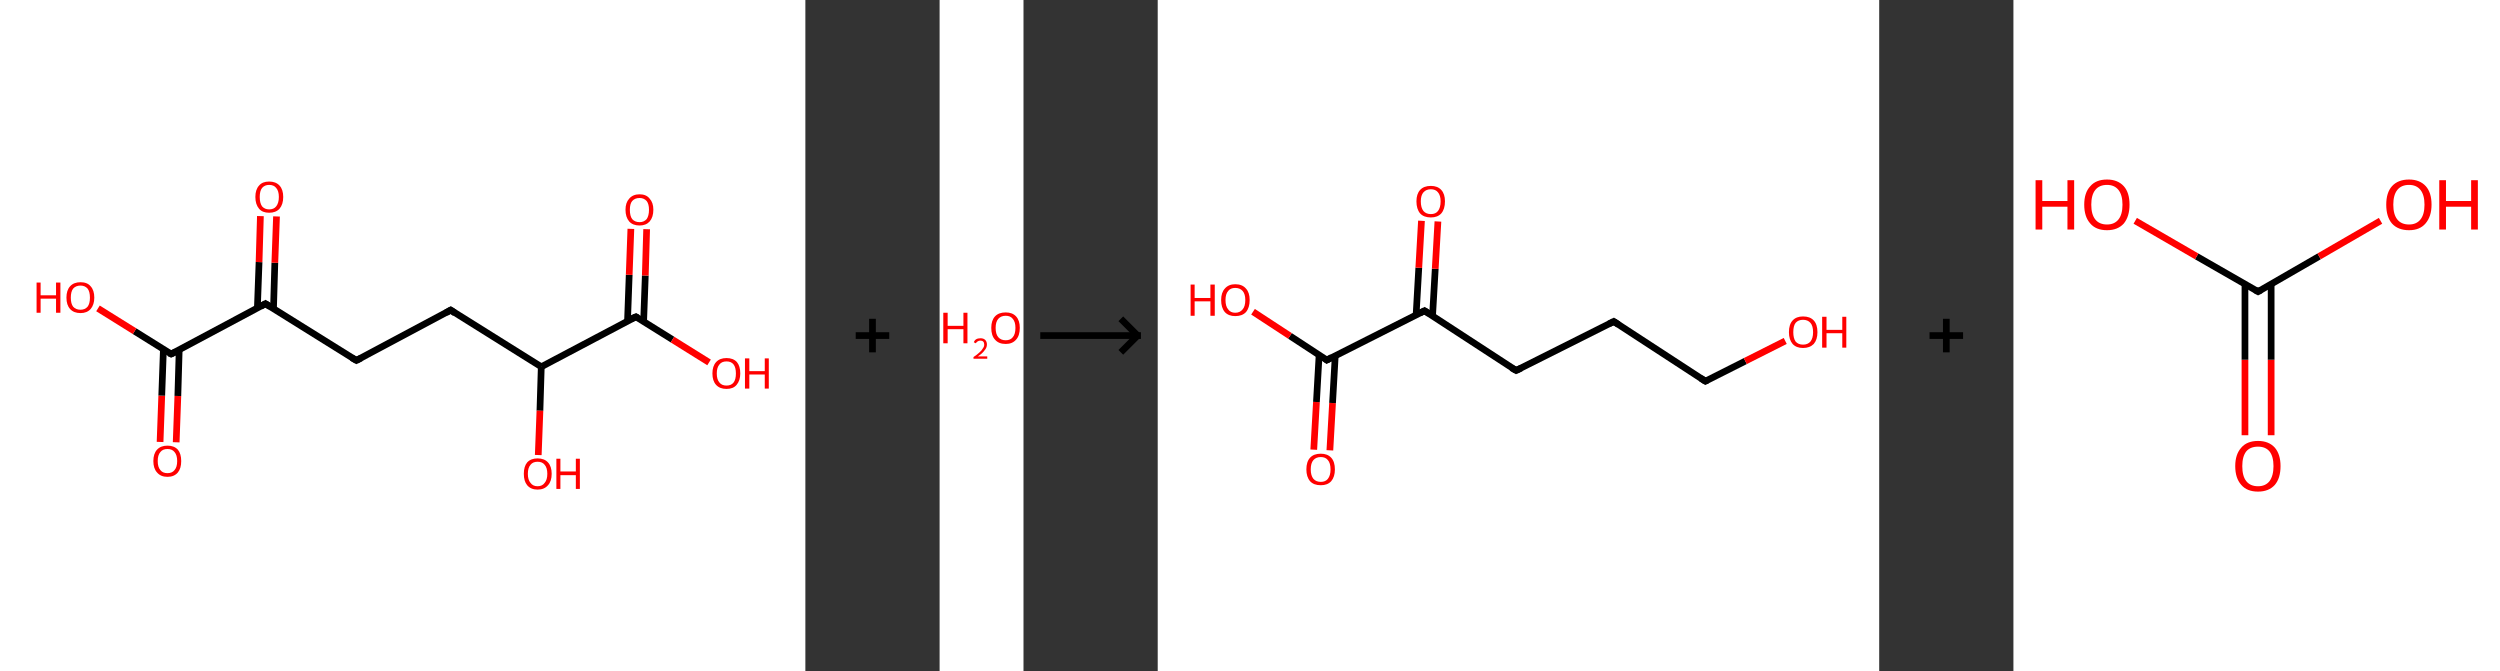 <?xml version='1.0' encoding='ASCII' standalone='yes'?>
<svg xmlns="http://www.w3.org/2000/svg" xmlns:xlink="http://www.w3.org/1999/xlink" version="1.1" width="745.0px" viewBox="0 0 745.0 200.0" height="200.0px">
  <rect x="0" y="0" width="745.0" height="200.0" fill="#333333" stroke="none"/>
  <g>
    <g transform="translate(0, 0) scale(1 1) "><!-- END OF HEADER -->
<rect style="opacity:1.0;fill:#FFFFFF;stroke:none" width="240.0" height="200.0" x="0.0" y="0.0"> </rect>
<path class="bond-0 atom-0 atom-1" d="M 47.7,131.7 L 48.2,117.9" style="fill:none;fill-rule:evenodd;stroke:#FF0000;stroke-width:2.0px;stroke-linecap:butt;stroke-linejoin:miter;stroke-opacity:1"/>
<path class="bond-0 atom-0 atom-1" d="M 48.2,117.9 L 48.7,104.0" style="fill:none;fill-rule:evenodd;stroke:#000000;stroke-width:2.0px;stroke-linecap:butt;stroke-linejoin:miter;stroke-opacity:1"/>
<path class="bond-0 atom-0 atom-1" d="M 52.5,131.8 L 53.0,118.0" style="fill:none;fill-rule:evenodd;stroke:#FF0000;stroke-width:2.0px;stroke-linecap:butt;stroke-linejoin:miter;stroke-opacity:1"/>
<path class="bond-0 atom-0 atom-1" d="M 53.0,118.0 L 53.4,104.2" style="fill:none;fill-rule:evenodd;stroke:#000000;stroke-width:2.0px;stroke-linecap:butt;stroke-linejoin:miter;stroke-opacity:1"/>
<path class="bond-1 atom-1 atom-2" d="M 51.0,105.5 L 40.1,98.7" style="fill:none;fill-rule:evenodd;stroke:#000000;stroke-width:2.0px;stroke-linecap:butt;stroke-linejoin:miter;stroke-opacity:1"/>
<path class="bond-1 atom-1 atom-2" d="M 40.1,98.7 L 29.2,91.9" style="fill:none;fill-rule:evenodd;stroke:#FF0000;stroke-width:2.0px;stroke-linecap:butt;stroke-linejoin:miter;stroke-opacity:1"/>
<path class="bond-2 atom-1 atom-3" d="M 51.0,105.5 L 79.1,90.5" style="fill:none;fill-rule:evenodd;stroke:#000000;stroke-width:2.0px;stroke-linecap:butt;stroke-linejoin:miter;stroke-opacity:1"/>
<path class="bond-3 atom-3 atom-4" d="M 81.5,92.0 L 81.9,78.3" style="fill:none;fill-rule:evenodd;stroke:#000000;stroke-width:2.0px;stroke-linecap:butt;stroke-linejoin:miter;stroke-opacity:1"/>
<path class="bond-3 atom-3 atom-4" d="M 81.9,78.3 L 82.4,64.5" style="fill:none;fill-rule:evenodd;stroke:#FF0000;stroke-width:2.0px;stroke-linecap:butt;stroke-linejoin:miter;stroke-opacity:1"/>
<path class="bond-3 atom-3 atom-4" d="M 76.7,91.8 L 77.2,78.1" style="fill:none;fill-rule:evenodd;stroke:#000000;stroke-width:2.0px;stroke-linecap:butt;stroke-linejoin:miter;stroke-opacity:1"/>
<path class="bond-3 atom-3 atom-4" d="M 77.2,78.1 L 77.6,64.4" style="fill:none;fill-rule:evenodd;stroke:#FF0000;stroke-width:2.0px;stroke-linecap:butt;stroke-linejoin:miter;stroke-opacity:1"/>
<path class="bond-4 atom-3 atom-5" d="M 79.1,90.5 L 106.2,107.4" style="fill:none;fill-rule:evenodd;stroke:#000000;stroke-width:2.0px;stroke-linecap:butt;stroke-linejoin:miter;stroke-opacity:1"/>
<path class="bond-5 atom-5 atom-6" d="M 106.2,107.4 L 134.3,92.4" style="fill:none;fill-rule:evenodd;stroke:#000000;stroke-width:2.0px;stroke-linecap:butt;stroke-linejoin:miter;stroke-opacity:1"/>
<path class="bond-6 atom-6 atom-7" d="M 134.3,92.4 L 161.3,109.3" style="fill:none;fill-rule:evenodd;stroke:#000000;stroke-width:2.0px;stroke-linecap:butt;stroke-linejoin:miter;stroke-opacity:1"/>
<path class="bond-7 atom-7 atom-8" d="M 161.3,109.3 L 160.9,122.4" style="fill:none;fill-rule:evenodd;stroke:#000000;stroke-width:2.0px;stroke-linecap:butt;stroke-linejoin:miter;stroke-opacity:1"/>
<path class="bond-7 atom-7 atom-8" d="M 160.9,122.4 L 160.4,135.6" style="fill:none;fill-rule:evenodd;stroke:#FF0000;stroke-width:2.0px;stroke-linecap:butt;stroke-linejoin:miter;stroke-opacity:1"/>
<path class="bond-8 atom-7 atom-9" d="M 161.3,109.3 L 189.5,94.4" style="fill:none;fill-rule:evenodd;stroke:#000000;stroke-width:2.0px;stroke-linecap:butt;stroke-linejoin:miter;stroke-opacity:1"/>
<path class="bond-9 atom-9 atom-10" d="M 191.8,95.8 L 192.3,82.1" style="fill:none;fill-rule:evenodd;stroke:#000000;stroke-width:2.0px;stroke-linecap:butt;stroke-linejoin:miter;stroke-opacity:1"/>
<path class="bond-9 atom-9 atom-10" d="M 192.3,82.1 L 192.7,68.3" style="fill:none;fill-rule:evenodd;stroke:#FF0000;stroke-width:2.0px;stroke-linecap:butt;stroke-linejoin:miter;stroke-opacity:1"/>
<path class="bond-9 atom-9 atom-10" d="M 187.0,95.7 L 187.5,81.9" style="fill:none;fill-rule:evenodd;stroke:#000000;stroke-width:2.0px;stroke-linecap:butt;stroke-linejoin:miter;stroke-opacity:1"/>
<path class="bond-9 atom-9 atom-10" d="M 187.5,81.9 L 188.0,68.2" style="fill:none;fill-rule:evenodd;stroke:#FF0000;stroke-width:2.0px;stroke-linecap:butt;stroke-linejoin:miter;stroke-opacity:1"/>
<path class="bond-10 atom-9 atom-11" d="M 189.5,94.4 L 200.4,101.2" style="fill:none;fill-rule:evenodd;stroke:#000000;stroke-width:2.0px;stroke-linecap:butt;stroke-linejoin:miter;stroke-opacity:1"/>
<path class="bond-10 atom-9 atom-11" d="M 200.4,101.2 L 211.3,108.0" style="fill:none;fill-rule:evenodd;stroke:#FF0000;stroke-width:2.0px;stroke-linecap:butt;stroke-linejoin:miter;stroke-opacity:1"/>
<path d="M 50.4,105.2 L 51.0,105.5 L 52.4,104.8" style="fill:none;stroke:#000000;stroke-width:2.0px;stroke-linecap:butt;stroke-linejoin:miter;stroke-opacity:1;"/>
<path d="M 77.7,91.3 L 79.1,90.5 L 80.5,91.4" style="fill:none;stroke:#000000;stroke-width:2.0px;stroke-linecap:butt;stroke-linejoin:miter;stroke-opacity:1;"/>
<path d="M 104.8,106.6 L 106.2,107.4 L 107.6,106.7" style="fill:none;stroke:#000000;stroke-width:2.0px;stroke-linecap:butt;stroke-linejoin:miter;stroke-opacity:1;"/>
<path d="M 132.9,93.2 L 134.3,92.4 L 135.6,93.3" style="fill:none;stroke:#000000;stroke-width:2.0px;stroke-linecap:butt;stroke-linejoin:miter;stroke-opacity:1;"/>
<path d="M 188.0,95.1 L 189.5,94.4 L 190.0,94.7" style="fill:none;stroke:#000000;stroke-width:2.0px;stroke-linecap:butt;stroke-linejoin:miter;stroke-opacity:1;"/>
<path class="atom-0" d="M 45.7 137.4 Q 45.7 135.2, 46.8 134.0 Q 47.9 132.8, 49.9 132.8 Q 51.9 132.8, 53.0 134.0 Q 54.0 135.2, 54.0 137.4 Q 54.0 139.6, 53.0 140.8 Q 51.9 142.1, 49.9 142.1 Q 47.9 142.1, 46.8 140.8 Q 45.7 139.6, 45.7 137.4 M 49.9 141.0 Q 51.3 141.0, 52.0 140.1 Q 52.8 139.2, 52.8 137.4 Q 52.8 135.6, 52.0 134.7 Q 51.3 133.8, 49.9 133.8 Q 48.5 133.8, 47.8 134.7 Q 47.0 135.6, 47.0 137.4 Q 47.0 139.2, 47.8 140.1 Q 48.5 141.0, 49.9 141.0 " fill="#FF0000"/>
<path class="atom-2" d="M 10.9 84.2 L 12.1 84.2 L 12.1 88.0 L 16.7 88.0 L 16.7 84.2 L 18.0 84.2 L 18.0 93.2 L 16.7 93.2 L 16.7 89.0 L 12.1 89.0 L 12.1 93.2 L 10.9 93.2 L 10.9 84.2 " fill="#FF0000"/>
<path class="atom-2" d="M 19.8 88.7 Q 19.8 86.5, 20.9 85.3 Q 22.0 84.1, 24.0 84.1 Q 26.0 84.1, 27.0 85.3 Q 28.1 86.5, 28.1 88.7 Q 28.1 90.8, 27.0 92.1 Q 25.9 93.3, 24.0 93.3 Q 22.0 93.3, 20.9 92.1 Q 19.8 90.9, 19.8 88.7 M 24.0 92.3 Q 25.3 92.3, 26.1 91.4 Q 26.8 90.5, 26.8 88.7 Q 26.8 86.9, 26.1 86.0 Q 25.3 85.1, 24.0 85.1 Q 22.6 85.1, 21.8 86.0 Q 21.1 86.9, 21.1 88.7 Q 21.1 90.5, 21.8 91.4 Q 22.6 92.3, 24.0 92.3 " fill="#FF0000"/>
<path class="atom-4" d="M 76.1 58.7 Q 76.1 56.5, 77.2 55.3 Q 78.2 54.1, 80.2 54.1 Q 82.2 54.1, 83.3 55.3 Q 84.4 56.5, 84.4 58.7 Q 84.4 60.9, 83.3 62.2 Q 82.2 63.4, 80.2 63.4 Q 78.2 63.4, 77.2 62.2 Q 76.1 60.9, 76.1 58.7 M 80.2 62.4 Q 81.6 62.4, 82.3 61.5 Q 83.1 60.5, 83.1 58.7 Q 83.1 56.9, 82.3 56.0 Q 81.6 55.1, 80.2 55.1 Q 78.9 55.1, 78.1 56.0 Q 77.4 56.9, 77.4 58.7 Q 77.4 60.5, 78.1 61.5 Q 78.9 62.4, 80.2 62.4 " fill="#FF0000"/>
<path class="atom-8" d="M 156.1 141.2 Q 156.1 139.0, 157.1 137.8 Q 158.2 136.6, 160.2 136.6 Q 162.2 136.6, 163.3 137.8 Q 164.4 139.0, 164.4 141.2 Q 164.4 143.4, 163.3 144.6 Q 162.2 145.9, 160.2 145.9 Q 158.2 145.9, 157.1 144.6 Q 156.1 143.4, 156.1 141.2 M 160.2 144.9 Q 161.6 144.9, 162.3 143.9 Q 163.1 143.0, 163.1 141.2 Q 163.1 139.4, 162.3 138.5 Q 161.6 137.6, 160.2 137.6 Q 158.8 137.6, 158.1 138.5 Q 157.3 139.4, 157.3 141.2 Q 157.3 143.0, 158.1 143.9 Q 158.8 144.9, 160.2 144.9 " fill="#FF0000"/>
<path class="atom-8" d="M 165.8 136.7 L 167.0 136.7 L 167.0 140.5 L 171.6 140.5 L 171.6 136.7 L 172.8 136.7 L 172.8 145.7 L 171.6 145.7 L 171.6 141.6 L 167.0 141.6 L 167.0 145.7 L 165.8 145.7 L 165.8 136.7 " fill="#FF0000"/>
<path class="atom-10" d="M 186.4 62.5 Q 186.4 60.4, 187.5 59.2 Q 188.6 57.9, 190.6 57.9 Q 192.6 57.9, 193.6 59.2 Q 194.7 60.4, 194.7 62.5 Q 194.7 64.7, 193.6 66.0 Q 192.5 67.2, 190.6 67.2 Q 188.6 67.2, 187.5 66.0 Q 186.4 64.7, 186.4 62.5 M 190.6 66.2 Q 191.9 66.2, 192.7 65.3 Q 193.4 64.3, 193.4 62.5 Q 193.4 60.8, 192.7 59.9 Q 191.9 59.0, 190.6 59.0 Q 189.2 59.0, 188.4 59.9 Q 187.7 60.7, 187.7 62.5 Q 187.7 64.4, 188.4 65.3 Q 189.2 66.2, 190.6 66.2 " fill="#FF0000"/>
<path class="atom-11" d="M 212.3 111.3 Q 212.3 109.1, 213.4 107.9 Q 214.5 106.7, 216.5 106.7 Q 218.5 106.7, 219.6 107.9 Q 220.6 109.1, 220.6 111.3 Q 220.6 113.4, 219.5 114.7 Q 218.5 115.9, 216.5 115.9 Q 214.5 115.9, 213.4 114.7 Q 212.3 113.5, 212.3 111.3 M 216.5 114.9 Q 217.9 114.9, 218.6 114.0 Q 219.3 113.1, 219.3 111.3 Q 219.3 109.5, 218.6 108.6 Q 217.9 107.7, 216.5 107.7 Q 215.1 107.7, 214.4 108.6 Q 213.6 109.5, 213.6 111.3 Q 213.6 113.1, 214.4 114.0 Q 215.1 114.9, 216.5 114.9 " fill="#FF0000"/>
<path class="atom-11" d="M 222.0 106.8 L 223.3 106.8 L 223.3 110.6 L 227.9 110.6 L 227.9 106.8 L 229.1 106.8 L 229.1 115.8 L 227.9 115.8 L 227.9 111.6 L 223.3 111.6 L 223.3 115.8 L 222.0 115.8 L 222.0 106.8 " fill="#FF0000"/>
</g>
    <g transform="translate(240.0, 0) scale(1 1) "><line x1="15" y1="100" x2="25" y2="100" style="stroke:rgb(0,0,0);stroke-width:2"/>
  <line x1="20" y1="95" x2="20" y2="105" style="stroke:rgb(0,0,0);stroke-width:2"/>
</g>
    <g transform="translate(280.0, 0) scale(1 1) "><!-- END OF HEADER -->
<rect style="opacity:1.0;fill:#FFFFFF;stroke:none" width="25.0" height="200.0" x="0.0" y="0.0"> </rect>
<path class="atom-0" d="M 1.1 93.2 L 2.4 93.2 L 2.4 97.1 L 7.1 97.1 L 7.1 93.2 L 8.3 93.2 L 8.3 102.3 L 7.1 102.3 L 7.1 98.1 L 2.4 98.1 L 2.4 102.3 L 1.1 102.3 L 1.1 93.2 " fill="#FF0000"/>
<path class="atom-0" d="M 10.2 102.0 Q 10.4 101.4, 10.9 101.1 Q 11.4 100.8, 12.2 100.8 Q 13.1 100.8, 13.6 101.3 Q 14.1 101.8, 14.1 102.7 Q 14.1 103.6, 13.4 104.4 Q 12.8 105.3, 11.4 106.2 L 14.2 106.2 L 14.2 106.9 L 10.1 106.9 L 10.1 106.4 Q 11.3 105.6, 11.9 105.0 Q 12.6 104.4, 12.9 103.8 Q 13.3 103.3, 13.3 102.7 Q 13.3 102.1, 13.0 101.8 Q 12.7 101.5, 12.2 101.5 Q 11.7 101.5, 11.4 101.7 Q 11.0 101.9, 10.8 102.3 L 10.2 102.0 " fill="#FF0000"/>
<path class="atom-0" d="M 15.4 97.7 Q 15.4 95.5, 16.5 94.3 Q 17.6 93.1, 19.7 93.1 Q 21.7 93.1, 22.8 94.3 Q 23.9 95.5, 23.9 97.7 Q 23.9 100.0, 22.8 101.2 Q 21.7 102.5, 19.7 102.5 Q 17.6 102.5, 16.5 101.2 Q 15.4 100.0, 15.4 97.7 M 19.7 101.4 Q 21.1 101.4, 21.8 100.5 Q 22.6 99.6, 22.6 97.7 Q 22.6 95.9, 21.8 95.0 Q 21.1 94.1, 19.7 94.1 Q 18.3 94.1, 17.5 95.0 Q 16.7 95.9, 16.7 97.7 Q 16.7 99.6, 17.5 100.5 Q 18.3 101.4, 19.7 101.4 " fill="#FF0000"/>
</g>
    <g transform="translate(305.0, 0) scale(1 1) "><line x1="5" y1="100" x2="35" y2="100" style="stroke:rgb(0,0,0);stroke-width:2"/>
  <line x1="34" y1="100" x2="29" y2="95" style="stroke:rgb(0,0,0);stroke-width:2"/>
  <line x1="34" y1="100" x2="29" y2="105" style="stroke:rgb(0,0,0);stroke-width:2"/>
</g>
    <g transform="translate(345.0, 0) scale(1 1) "><!-- END OF HEADER -->
<rect style="opacity:1.0;fill:#FFFFFF;stroke:none" width="215.0" height="200.0" x="0.0" y="0.0"> </rect>
<path class="bond-0 atom-0 atom-1" d="M 46.5,134.0 L 47.3,119.8" style="fill:none;fill-rule:evenodd;stroke:#FF0000;stroke-width:2.0px;stroke-linecap:butt;stroke-linejoin:miter;stroke-opacity:1"/>
<path class="bond-0 atom-0 atom-1" d="M 47.3,119.8 L 48.1,105.7" style="fill:none;fill-rule:evenodd;stroke:#000000;stroke-width:2.0px;stroke-linecap:butt;stroke-linejoin:miter;stroke-opacity:1"/>
<path class="bond-0 atom-0 atom-1" d="M 51.3,134.2 L 52.1,120.1" style="fill:none;fill-rule:evenodd;stroke:#FF0000;stroke-width:2.0px;stroke-linecap:butt;stroke-linejoin:miter;stroke-opacity:1"/>
<path class="bond-0 atom-0 atom-1" d="M 52.1,120.1 L 52.9,106.0" style="fill:none;fill-rule:evenodd;stroke:#000000;stroke-width:2.0px;stroke-linecap:butt;stroke-linejoin:miter;stroke-opacity:1"/>
<path class="bond-1 atom-1 atom-2" d="M 50.4,107.3 L 39.4,100.1" style="fill:none;fill-rule:evenodd;stroke:#000000;stroke-width:2.0px;stroke-linecap:butt;stroke-linejoin:miter;stroke-opacity:1"/>
<path class="bond-1 atom-1 atom-2" d="M 39.4,100.1 L 28.4,92.9" style="fill:none;fill-rule:evenodd;stroke:#FF0000;stroke-width:2.0px;stroke-linecap:butt;stroke-linejoin:miter;stroke-opacity:1"/>
<path class="bond-2 atom-1 atom-3" d="M 50.4,107.3 L 79.5,92.6" style="fill:none;fill-rule:evenodd;stroke:#000000;stroke-width:2.0px;stroke-linecap:butt;stroke-linejoin:miter;stroke-opacity:1"/>
<path class="bond-3 atom-3 atom-4" d="M 81.9,94.1 L 82.7,80.1" style="fill:none;fill-rule:evenodd;stroke:#000000;stroke-width:2.0px;stroke-linecap:butt;stroke-linejoin:miter;stroke-opacity:1"/>
<path class="bond-3 atom-3 atom-4" d="M 82.7,80.1 L 83.5,66.0" style="fill:none;fill-rule:evenodd;stroke:#FF0000;stroke-width:2.0px;stroke-linecap:butt;stroke-linejoin:miter;stroke-opacity:1"/>
<path class="bond-3 atom-3 atom-4" d="M 77.0,93.9 L 77.8,79.8" style="fill:none;fill-rule:evenodd;stroke:#000000;stroke-width:2.0px;stroke-linecap:butt;stroke-linejoin:miter;stroke-opacity:1"/>
<path class="bond-3 atom-3 atom-4" d="M 77.8,79.8 L 78.6,65.8" style="fill:none;fill-rule:evenodd;stroke:#FF0000;stroke-width:2.0px;stroke-linecap:butt;stroke-linejoin:miter;stroke-opacity:1"/>
<path class="bond-4 atom-3 atom-5" d="M 79.5,92.6 L 106.8,110.4" style="fill:none;fill-rule:evenodd;stroke:#000000;stroke-width:2.0px;stroke-linecap:butt;stroke-linejoin:miter;stroke-opacity:1"/>
<path class="bond-5 atom-5 atom-6" d="M 106.8,110.4 L 135.9,95.8" style="fill:none;fill-rule:evenodd;stroke:#000000;stroke-width:2.0px;stroke-linecap:butt;stroke-linejoin:miter;stroke-opacity:1"/>
<path class="bond-6 atom-6 atom-7" d="M 135.9,95.8 L 163.2,113.6" style="fill:none;fill-rule:evenodd;stroke:#000000;stroke-width:2.0px;stroke-linecap:butt;stroke-linejoin:miter;stroke-opacity:1"/>
<path class="bond-7 atom-7 atom-8" d="M 163.2,113.6 L 175.1,107.6" style="fill:none;fill-rule:evenodd;stroke:#000000;stroke-width:2.0px;stroke-linecap:butt;stroke-linejoin:miter;stroke-opacity:1"/>
<path class="bond-7 atom-7 atom-8" d="M 175.1,107.6 L 187.0,101.6" style="fill:none;fill-rule:evenodd;stroke:#FF0000;stroke-width:2.0px;stroke-linecap:butt;stroke-linejoin:miter;stroke-opacity:1"/>
<path d="M 49.9,106.9 L 50.4,107.3 L 51.9,106.5" style="fill:none;stroke:#000000;stroke-width:2.0px;stroke-linecap:butt;stroke-linejoin:miter;stroke-opacity:1;"/>
<path d="M 78.1,93.3 L 79.5,92.6 L 80.9,93.5" style="fill:none;stroke:#000000;stroke-width:2.0px;stroke-linecap:butt;stroke-linejoin:miter;stroke-opacity:1;"/>
<path d="M 105.4,109.6 L 106.8,110.4 L 108.3,109.7" style="fill:none;stroke:#000000;stroke-width:2.0px;stroke-linecap:butt;stroke-linejoin:miter;stroke-opacity:1;"/>
<path d="M 134.5,96.5 L 135.9,95.8 L 137.3,96.7" style="fill:none;stroke:#000000;stroke-width:2.0px;stroke-linecap:butt;stroke-linejoin:miter;stroke-opacity:1;"/>
<path d="M 161.8,112.7 L 163.2,113.6 L 163.8,113.3" style="fill:none;stroke:#000000;stroke-width:2.0px;stroke-linecap:butt;stroke-linejoin:miter;stroke-opacity:1;"/>
<path class="atom-0" d="M 44.3 139.9 Q 44.3 137.6, 45.4 136.4 Q 46.5 135.2, 48.6 135.2 Q 50.6 135.2, 51.7 136.4 Q 52.8 137.6, 52.8 139.9 Q 52.8 142.1, 51.7 143.4 Q 50.6 144.6, 48.6 144.6 Q 46.5 144.6, 45.4 143.4 Q 44.3 142.1, 44.3 139.9 M 48.6 143.6 Q 50.0 143.6, 50.7 142.7 Q 51.5 141.7, 51.5 139.9 Q 51.5 138.0, 50.7 137.1 Q 50.0 136.2, 48.6 136.2 Q 47.2 136.2, 46.4 137.1 Q 45.6 138.0, 45.6 139.9 Q 45.6 141.7, 46.4 142.7 Q 47.2 143.6, 48.6 143.6 " fill="#FF0000"/>
<path class="atom-2" d="M 9.8 84.8 L 11.0 84.8 L 11.0 88.8 L 15.7 88.8 L 15.7 84.8 L 17.0 84.8 L 17.0 94.1 L 15.7 94.1 L 15.7 89.8 L 11.0 89.8 L 11.0 94.1 L 9.8 94.1 L 9.8 84.8 " fill="#FF0000"/>
<path class="atom-2" d="M 18.9 89.4 Q 18.9 87.2, 20.0 86.0 Q 21.1 84.7, 23.1 84.7 Q 25.2 84.7, 26.3 86.0 Q 27.4 87.2, 27.4 89.4 Q 27.4 91.7, 26.3 93.0 Q 25.2 94.2, 23.1 94.2 Q 21.1 94.2, 20.0 93.0 Q 18.9 91.7, 18.9 89.4 M 23.1 93.2 Q 24.5 93.2, 25.3 92.2 Q 26.1 91.3, 26.1 89.4 Q 26.1 87.6, 25.3 86.7 Q 24.5 85.8, 23.1 85.8 Q 21.7 85.8, 21.0 86.7 Q 20.2 87.6, 20.2 89.4 Q 20.2 91.3, 21.0 92.2 Q 21.7 93.2, 23.1 93.2 " fill="#FF0000"/>
<path class="atom-4" d="M 77.1 60.0 Q 77.1 57.8, 78.2 56.6 Q 79.3 55.4, 81.4 55.4 Q 83.4 55.4, 84.5 56.6 Q 85.6 57.8, 85.6 60.0 Q 85.6 62.3, 84.5 63.6 Q 83.4 64.8, 81.4 64.8 Q 79.3 64.8, 78.2 63.6 Q 77.1 62.3, 77.1 60.0 M 81.4 63.8 Q 82.8 63.8, 83.5 62.9 Q 84.3 61.9, 84.3 60.0 Q 84.3 58.2, 83.5 57.3 Q 82.8 56.4, 81.4 56.4 Q 80.0 56.4, 79.2 57.3 Q 78.4 58.2, 78.4 60.0 Q 78.4 61.9, 79.2 62.9 Q 80.0 63.8, 81.4 63.8 " fill="#FF0000"/>
<path class="atom-8" d="M 188.1 99.0 Q 188.1 96.7, 189.2 95.5 Q 190.3 94.3, 192.3 94.3 Q 194.4 94.3, 195.5 95.5 Q 196.6 96.7, 196.6 99.0 Q 196.6 101.2, 195.5 102.5 Q 194.3 103.7, 192.3 103.7 Q 190.3 103.7, 189.2 102.5 Q 188.1 101.2, 188.1 99.0 M 192.3 102.7 Q 193.7 102.7, 194.5 101.8 Q 195.3 100.8, 195.3 99.0 Q 195.3 97.1, 194.5 96.2 Q 193.7 95.3, 192.3 95.3 Q 190.9 95.3, 190.1 96.2 Q 189.4 97.1, 189.4 99.0 Q 189.4 100.8, 190.1 101.8 Q 190.9 102.7, 192.3 102.7 " fill="#FF0000"/>
<path class="atom-8" d="M 198.0 94.4 L 199.3 94.4 L 199.3 98.3 L 204.0 98.3 L 204.0 94.4 L 205.2 94.4 L 205.2 103.6 L 204.0 103.6 L 204.0 99.3 L 199.3 99.3 L 199.3 103.6 L 198.0 103.6 L 198.0 94.4 " fill="#FF0000"/>
</g>
    <g transform="translate(560.0, 0) scale(1 1) "><line x1="15" y1="100" x2="25" y2="100" style="stroke:rgb(0,0,0);stroke-width:2"/>
  <line x1="20" y1="95" x2="20" y2="105" style="stroke:rgb(0,0,0);stroke-width:2"/>
</g>
    <g transform="translate(600.0, 0) scale(1 1) "><!-- END OF HEADER -->
<rect style="opacity:1.0;fill:#FFFFFF;stroke:none" width="145.0" height="200.0" x="0.0" y="0.0"> </rect>
<path class="bond-0 atom-0 atom-1" d="M 69.0,129.7 L 69.0,107.2" style="fill:none;fill-rule:evenodd;stroke:#FF0000;stroke-width:2.0px;stroke-linecap:butt;stroke-linejoin:miter;stroke-opacity:1"/>
<path class="bond-0 atom-0 atom-1" d="M 69.0,107.2 L 69.0,84.6" style="fill:none;fill-rule:evenodd;stroke:#000000;stroke-width:2.0px;stroke-linecap:butt;stroke-linejoin:miter;stroke-opacity:1"/>
<path class="bond-0 atom-0 atom-1" d="M 76.8,129.7 L 76.8,107.2" style="fill:none;fill-rule:evenodd;stroke:#FF0000;stroke-width:2.0px;stroke-linecap:butt;stroke-linejoin:miter;stroke-opacity:1"/>
<path class="bond-0 atom-0 atom-1" d="M 76.8,107.2 L 76.8,84.6" style="fill:none;fill-rule:evenodd;stroke:#000000;stroke-width:2.0px;stroke-linecap:butt;stroke-linejoin:miter;stroke-opacity:1"/>
<path class="bond-1 atom-1 atom-2" d="M 72.9,86.9 L 91.1,76.4" style="fill:none;fill-rule:evenodd;stroke:#000000;stroke-width:2.0px;stroke-linecap:butt;stroke-linejoin:miter;stroke-opacity:1"/>
<path class="bond-1 atom-1 atom-2" d="M 91.1,76.4 L 109.4,65.8" style="fill:none;fill-rule:evenodd;stroke:#FF0000;stroke-width:2.0px;stroke-linecap:butt;stroke-linejoin:miter;stroke-opacity:1"/>
<path class="bond-2 atom-1 atom-3" d="M 72.9,86.9 L 54.6,76.4" style="fill:none;fill-rule:evenodd;stroke:#000000;stroke-width:2.0px;stroke-linecap:butt;stroke-linejoin:miter;stroke-opacity:1"/>
<path class="bond-2 atom-1 atom-3" d="M 54.6,76.4 L 36.3,65.8" style="fill:none;fill-rule:evenodd;stroke:#FF0000;stroke-width:2.0px;stroke-linecap:butt;stroke-linejoin:miter;stroke-opacity:1"/>
<path d="M 73.8,86.4 L 72.9,86.9 L 72.0,86.4" style="fill:none;stroke:#000000;stroke-width:2.0px;stroke-linecap:butt;stroke-linejoin:miter;stroke-opacity:1;"/>
<path class="atom-0" d="M 66.1 138.9 Q 66.1 135.4, 67.9 133.4 Q 69.6 131.4, 72.9 131.4 Q 76.1 131.4, 77.9 133.4 Q 79.6 135.4, 79.6 138.9 Q 79.6 142.5, 77.9 144.5 Q 76.1 146.5, 72.9 146.5 Q 69.6 146.5, 67.9 144.5 Q 66.1 142.5, 66.1 138.9 M 72.9 144.9 Q 75.1 144.9, 76.3 143.4 Q 77.5 141.8, 77.5 138.9 Q 77.5 136.0, 76.3 134.5 Q 75.1 133.1, 72.9 133.1 Q 70.6 133.1, 69.4 134.5 Q 68.2 136.0, 68.2 138.9 Q 68.2 141.9, 69.4 143.4 Q 70.6 144.9, 72.9 144.9 " fill="#FF0000"/>
<path class="atom-2" d="M 111.1 61.0 Q 111.1 57.4, 112.8 55.5 Q 114.6 53.5, 117.9 53.5 Q 121.1 53.5, 122.9 55.5 Q 124.6 57.4, 124.6 61.0 Q 124.6 64.5, 122.8 66.6 Q 121.1 68.6, 117.9 68.6 Q 114.6 68.6, 112.8 66.6 Q 111.1 64.6, 111.1 61.0 M 117.9 66.9 Q 120.1 66.9, 121.3 65.4 Q 122.5 63.9, 122.5 61.0 Q 122.5 58.1, 121.3 56.6 Q 120.1 55.1, 117.9 55.1 Q 115.6 55.1, 114.4 56.6 Q 113.2 58.1, 113.2 61.0 Q 113.2 63.9, 114.4 65.4 Q 115.6 66.9, 117.9 66.9 " fill="#FF0000"/>
<path class="atom-2" d="M 126.9 53.7 L 128.9 53.7 L 128.9 59.9 L 136.4 59.9 L 136.4 53.7 L 138.4 53.7 L 138.4 68.4 L 136.4 68.4 L 136.4 61.6 L 128.9 61.6 L 128.9 68.4 L 126.9 68.4 L 126.9 53.7 " fill="#FF0000"/>
<path class="atom-3" d="M 6.6 53.7 L 8.6 53.7 L 8.6 59.9 L 16.1 59.9 L 16.1 53.7 L 18.1 53.7 L 18.1 68.4 L 16.1 68.4 L 16.1 61.6 L 8.6 61.6 L 8.6 68.4 L 6.6 68.4 L 6.6 53.7 " fill="#FF0000"/>
<path class="atom-3" d="M 21.1 61.0 Q 21.1 57.4, 22.9 55.5 Q 24.6 53.5, 27.9 53.5 Q 31.1 53.5, 32.9 55.5 Q 34.6 57.4, 34.6 61.0 Q 34.6 64.5, 32.9 66.6 Q 31.1 68.6, 27.9 68.6 Q 24.6 68.6, 22.9 66.6 Q 21.1 64.6, 21.1 61.0 M 27.9 66.9 Q 30.1 66.9, 31.3 65.4 Q 32.5 63.9, 32.5 61.0 Q 32.5 58.1, 31.3 56.6 Q 30.1 55.1, 27.9 55.1 Q 25.6 55.1, 24.4 56.6 Q 23.2 58.1, 23.2 61.0 Q 23.2 63.9, 24.4 65.4 Q 25.6 66.9, 27.9 66.9 " fill="#FF0000"/>
</g>
  </g>
</svg>
